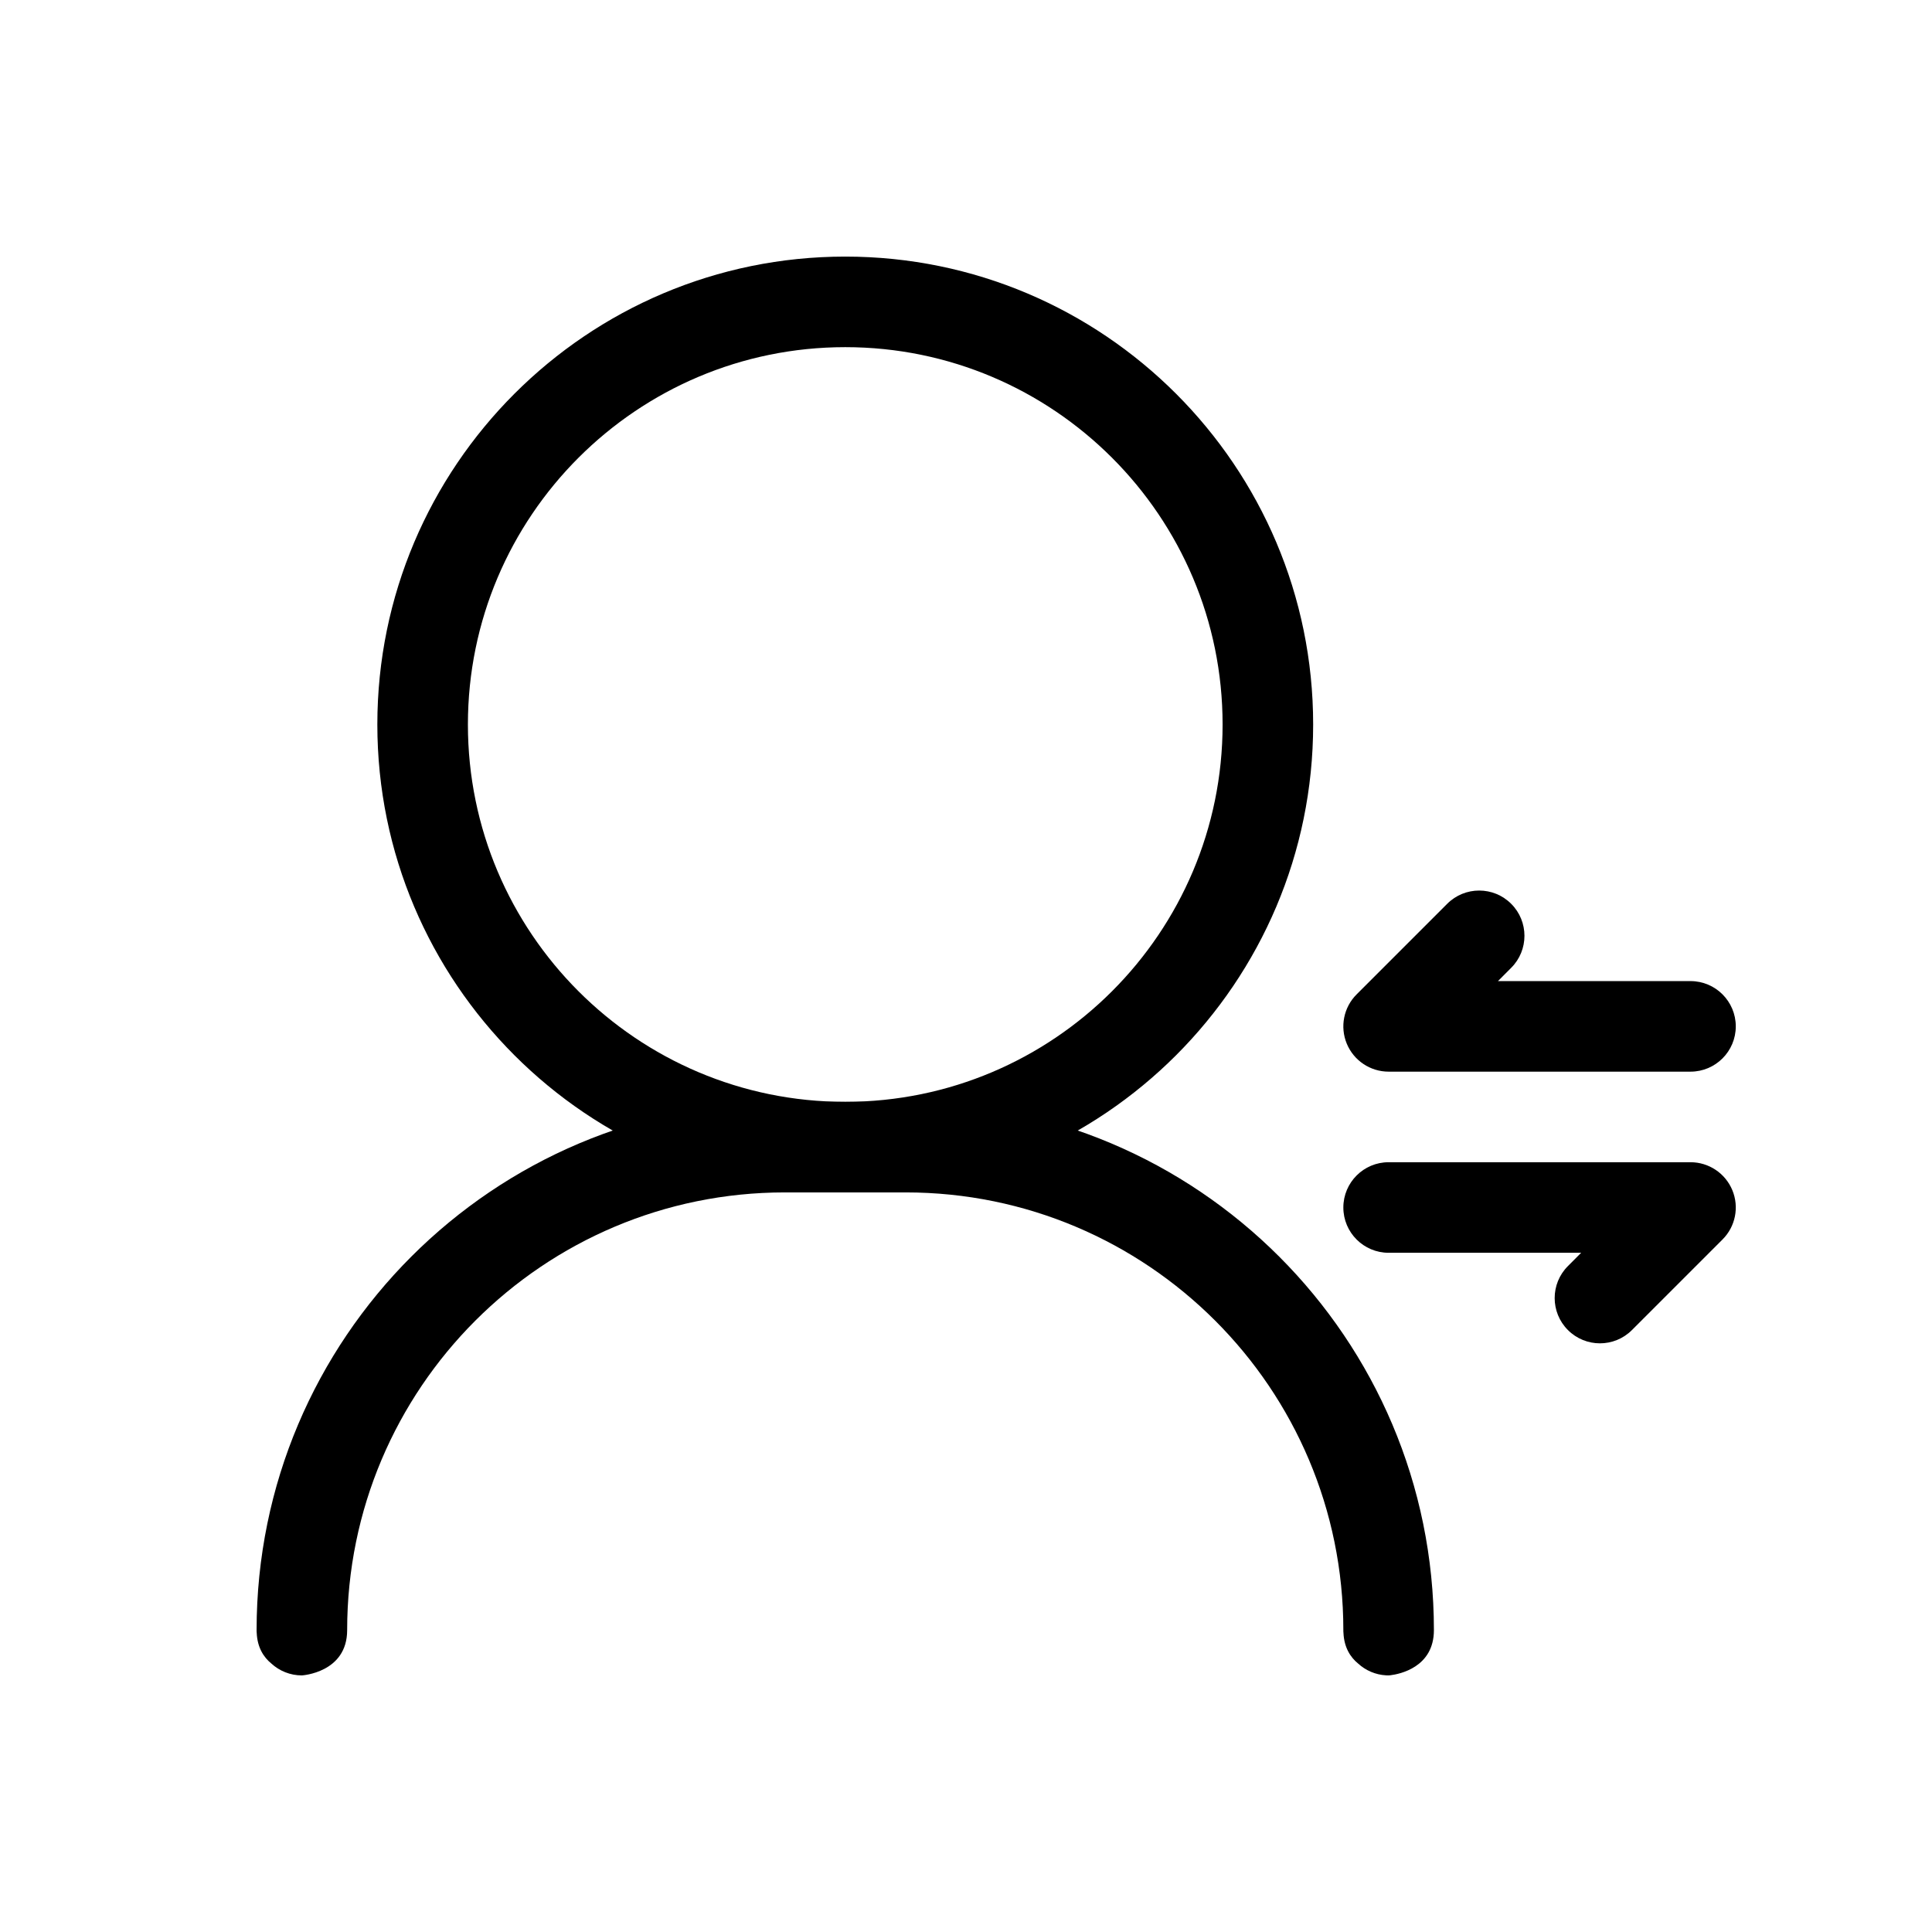 <svg clip-rule="evenodd" fill-rule="evenodd" height="512" stroke-linejoin="round" stroke-miterlimit="2" viewBox="0 0 32 32" width="512" xmlns="http://www.w3.org/2000/svg"><g id="Switch-Account1"><path d="m22.961 27.749.039.001.032-.003c.144-.018.718-.128.718-.747 0-4.832-3.918-8.75-8.75-8.75-.664 0-1.336 0-2 0-4.832 0-8.75 3.918-8.75 8.75 0 .015 0 .031.002.046.011.243.115.403.242.507.133.122.311.197.506.197 0 0 .75-.043.75-.75 0-4.004 3.246-7.25 7.25-7.25h2c4.004 0 7.25 3.246 7.25 7.25 0 .015 0 .031.002.046.011.243.115.403.242.507.124.114.288.187.467.196z"/><path d="m14 4.25c-4.277 0-7.75 3.473-7.75 7.75s3.473 7.75 7.75 7.75 7.75-3.473 7.75-7.75-3.473-7.75-7.75-7.75zm0 1.5c3.449 0 6.25 2.801 6.25 6.25s-2.801 6.25-6.25 6.25-6.25-2.801-6.25-6.25 2.801-6.25 6.25-6.25z"/><path d="m23.97 14.97-1.5 1.5c-.215.214-.279.537-.163.817s.39.463.693.463h5c.414 0 .75-.336.75-.75s-.336-.75-.75-.75h-3.189s.219-.22.219-.22c.293-.292.293-.768 0-1.06-.292-.293-.768-.293-1.06 0z"/><path d="m23 20.75h3.189s-.219.22-.219.22c-.293.292-.293.768 0 1.06.292.293.768.293 1.06 0l1.5-1.5c.215-.214.279-.537.163-.817s-.39-.463-.693-.463h-5c-.414 0-.75.336-.75.75s.336.75.75.75z"/></g></svg>